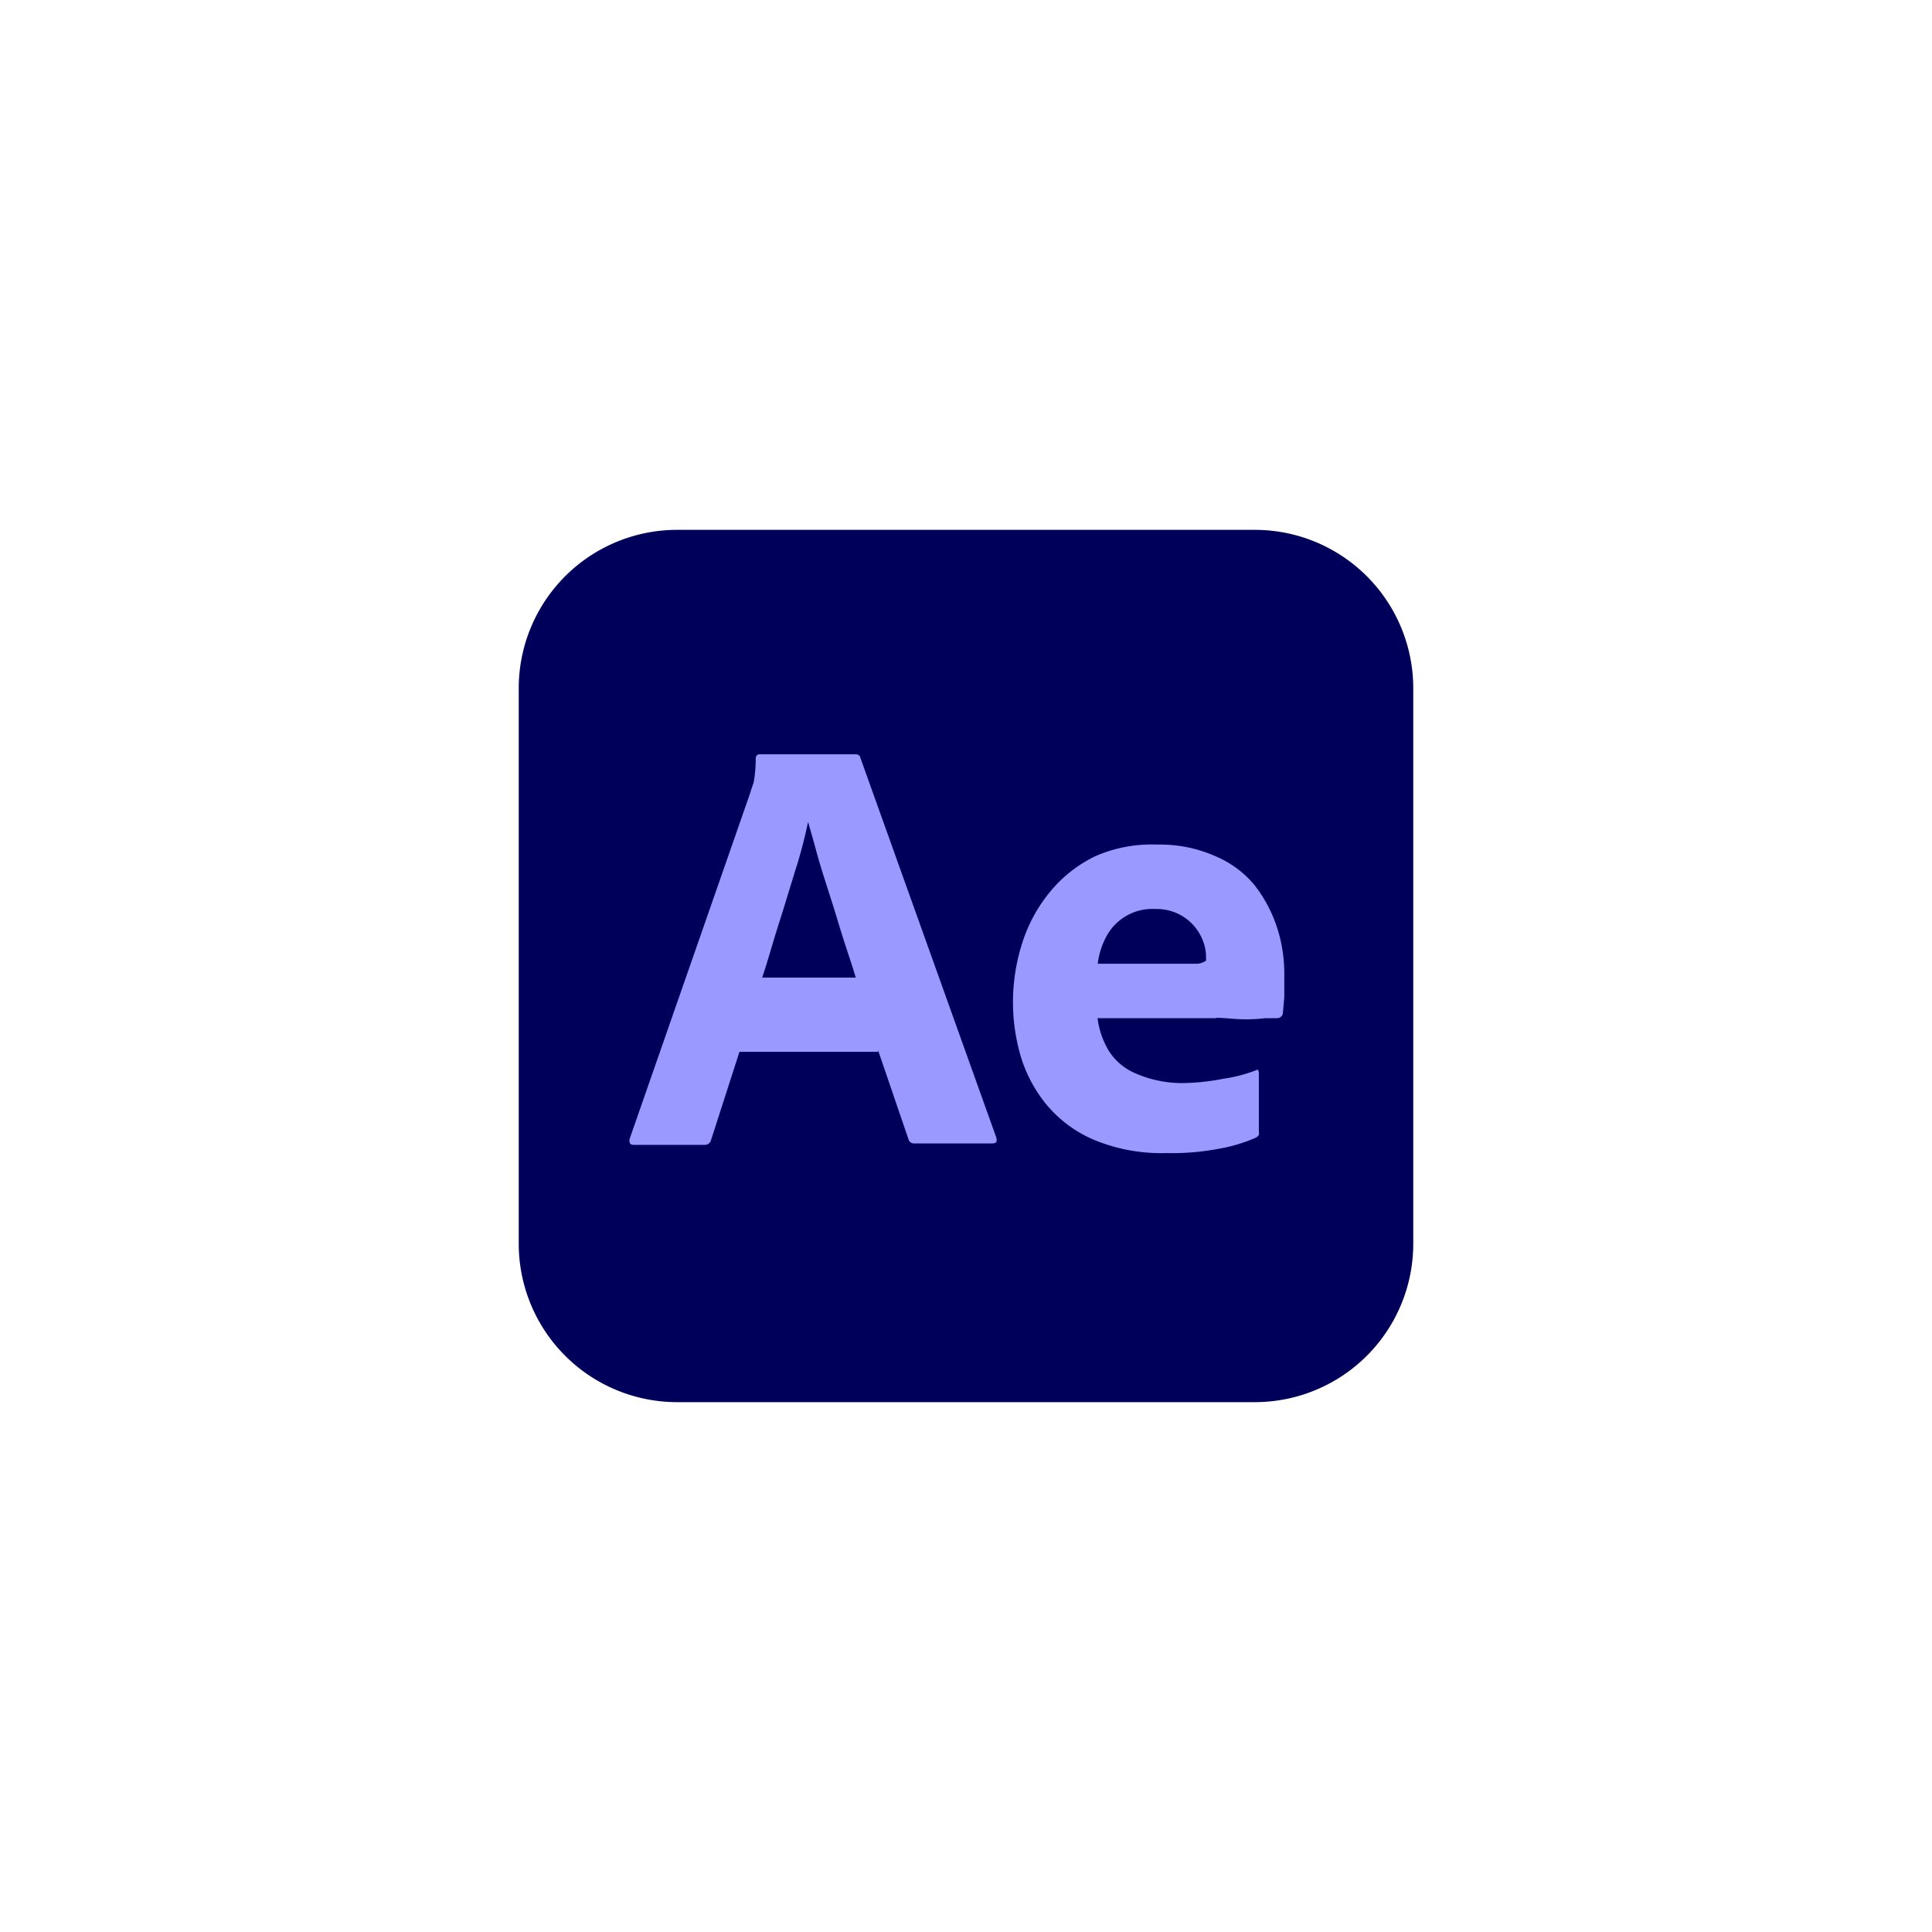 <svg id="Layer_1" data-name="Layer 1" xmlns="http://www.w3.org/2000/svg" viewBox="0 0 120 120"><defs><style>.cls-1{fill:#00005b;}.cls-2{fill:#99f;}</style></defs><g id="vlpa-2"><g id="vlpb-2"><g id="vlpc-2"><g id="vlpd-2"><path id="Path_16" data-name="Path 16" class="cls-1" d="M42.06,32.91H77.94a9.84,9.84,0,0,1,9.84,9.83h0v34.5A9.84,9.84,0,0,1,78,87.09H42.06a9.84,9.84,0,0,1-9.84-9.83h0V42.75A9.84,9.84,0,0,1,42,32.91Z"/></g></g></g><g id="vlpe-2"><g id="vlpf-2"><path id="Path_17" data-name="Path 17" class="cls-2" d="M54.54,65.33H45.93l-1.76,5.46a.4.4,0,0,1-.44.32H39.37c-.25,0-.32-.14-.25-.41l7.45-21.37c.07-.23.14-.44.24-.72a8.36,8.36,0,0,0,.13-1.5.25.25,0,0,1,.19-.26h6c.16,0,.28.07.3.19l8.45,23.61c.07.26,0,.37-.24.37H56.8a.35.35,0,0,1-.37-.25l-1.9-5.56Zm-7.27-4.61h5.88c-.14-.49-.33-1.07-.53-1.67s-.42-1.3-.63-2-.44-1.41-.67-2.13-.44-1.39-.62-2.06-.35-1.25-.51-1.81h0a28,28,0,0,1-.79,3c-.34,1.11-.69,2.27-1.06,3.43s-.67,2.27-1,3.24Z"/><path id="Path_18" data-name="Path 18" class="cls-2" d="M75.51,63.24H68.17a5.18,5.18,0,0,0,.72,2.06,3.65,3.65,0,0,0,1.69,1.39,7.2,7.2,0,0,0,3,.58A13.87,13.87,0,0,0,76,67,9.06,9.06,0,0,0,78,66.48c.12-.09.19,0,.19.19v3.54a1.37,1.37,0,0,1,0,.28.61.61,0,0,1-.16.16,9.86,9.86,0,0,1-2.32.7,15.68,15.68,0,0,1-3.28.27,10.92,10.92,0,0,1-4.45-.81A7.79,7.79,0,0,1,65,68.61a8.66,8.66,0,0,1-1.6-3,12,12,0,0,1,.1-7.06,9.51,9.51,0,0,1,1.73-3.17,8.32,8.32,0,0,1,2.8-2.2,8.72,8.72,0,0,1,3.87-.72,8.39,8.39,0,0,1,3.59.72A6.31,6.31,0,0,1,77.94,55a8.67,8.67,0,0,1,1.39,2.64,9.28,9.28,0,0,1,.44,2.82c0,.56,0,1,0,1.48l-.09,1a.35.35,0,0,1-.33.3l-.76,0a10,10,0,0,1-1.34.07c-.53,0-1.09-.09-1.69-.09Zm-7.34-3.38h4.89c.6,0,1,0,1.32,0a1.13,1.13,0,0,0,.53-.19v-.23a2.7,2.7,0,0,0-.14-.85,3.06,3.06,0,0,0-3-2.13,3.24,3.24,0,0,0-3.08,1.76,4.79,4.79,0,0,0-.51,1.66Z"/></g></g></g></svg>